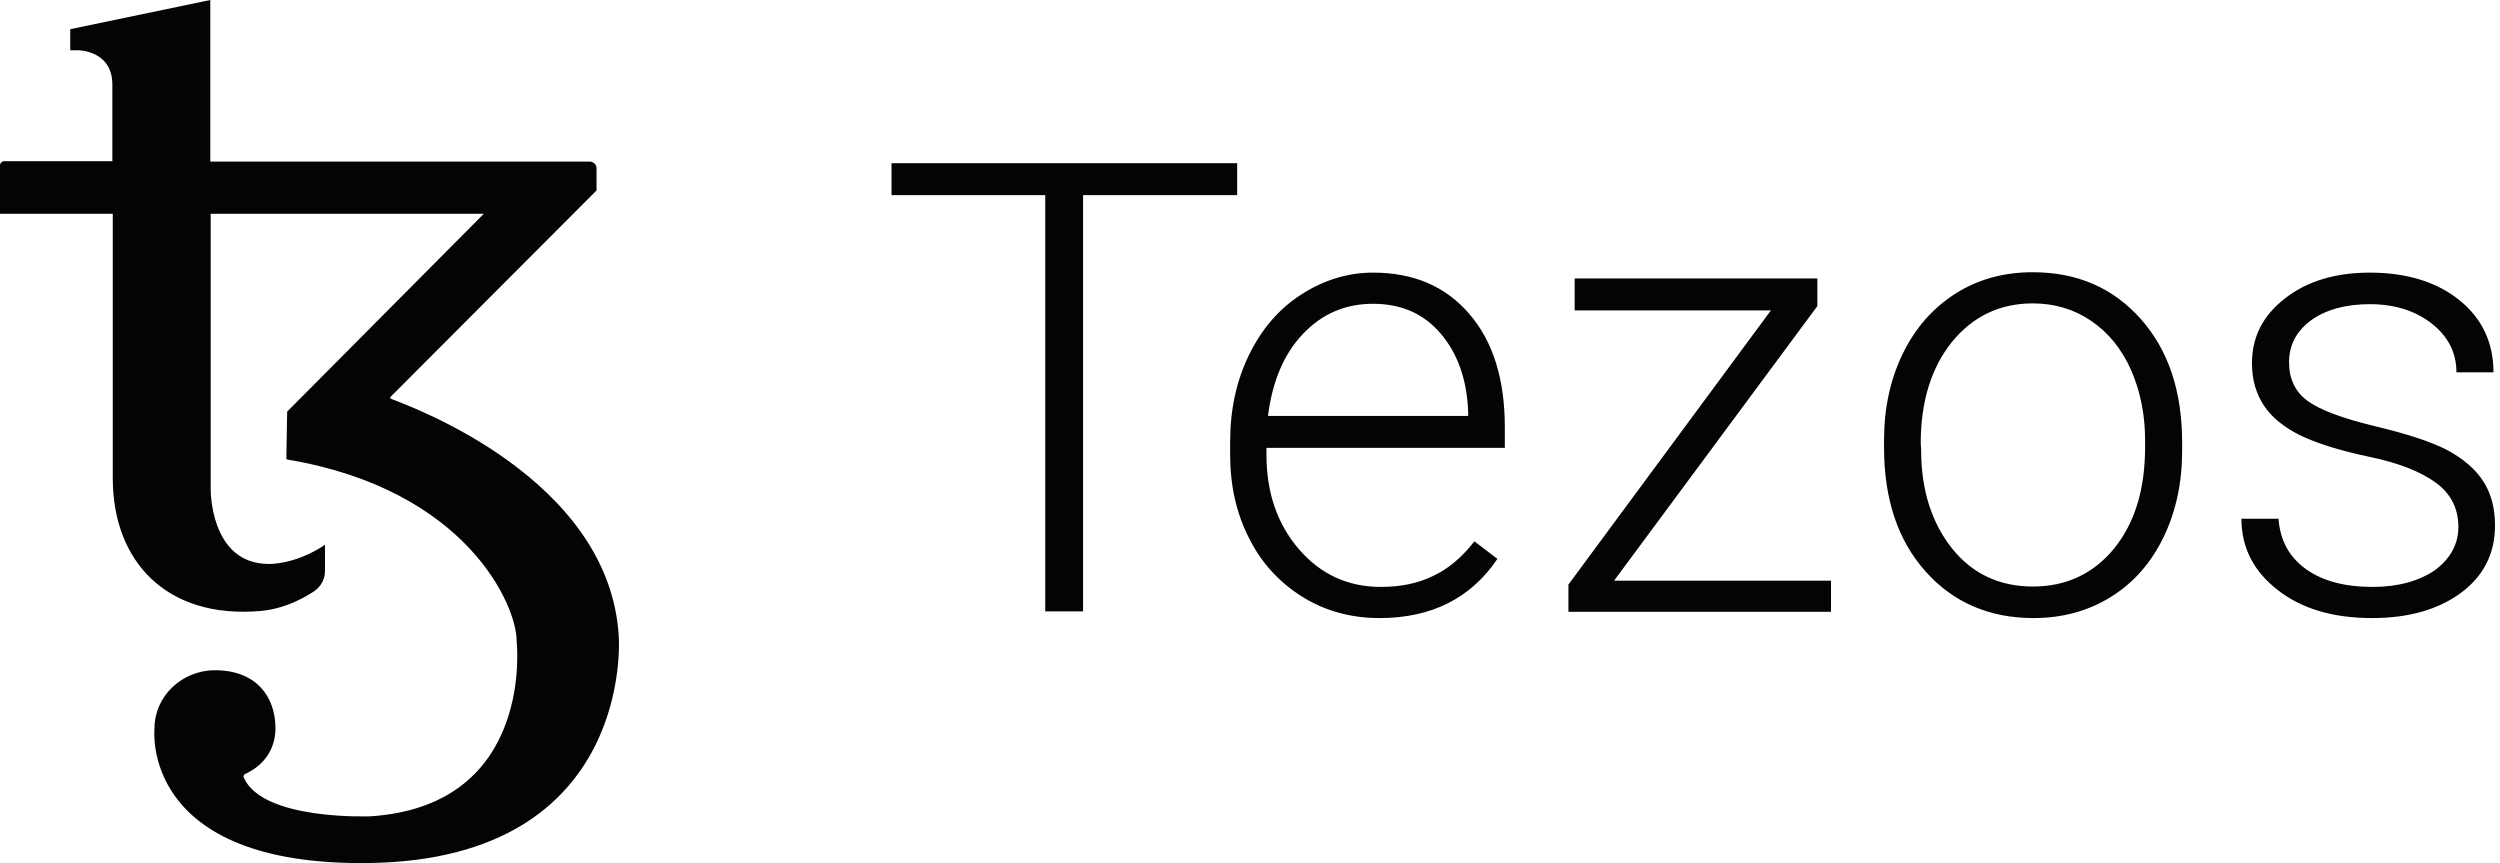 <svg width="84" height="29" viewBox="0 0 84 29" fill="none" xmlns="http://www.w3.org/2000/svg">
<path d="M41.569 6.556H36.391V20.544H35.12V6.556H29.955V5.483H41.569V6.556ZM46.354 20.767C45.397 20.767 44.532 20.531 43.772 20.06C43.011 19.589 42.395 18.935 41.976 18.097C41.543 17.26 41.333 16.317 41.333 15.284V14.839C41.333 13.766 41.543 12.797 41.963 11.934C42.382 11.07 42.959 10.39 43.706 9.906C44.453 9.421 45.266 9.16 46.131 9.16C47.495 9.16 48.57 9.618 49.369 10.547C50.169 11.476 50.562 12.745 50.562 14.355V15.048H42.553V15.284C42.553 16.553 42.92 17.613 43.641 18.45C44.375 19.301 45.292 19.72 46.394 19.72C47.062 19.72 47.639 19.602 48.15 19.353C48.661 19.118 49.12 18.725 49.54 18.189L50.313 18.778C49.422 20.099 48.098 20.767 46.354 20.767ZM46.131 10.207C45.201 10.207 44.414 10.547 43.772 11.227C43.129 11.908 42.749 12.824 42.605 13.975H49.33V13.844C49.291 12.771 48.989 11.895 48.412 11.214C47.836 10.534 47.075 10.207 46.131 10.207ZM54.233 19.51H61.522V20.557H52.699V19.641L59.503 10.429H52.909V9.356H61.063V10.285L54.233 19.51ZM63.304 14.787C63.304 13.713 63.514 12.745 63.934 11.882C64.353 11.018 64.943 10.351 65.703 9.866C66.464 9.382 67.329 9.147 68.299 9.147C69.793 9.147 70.999 9.67 71.93 10.717C72.861 11.764 73.32 13.151 73.32 14.878V15.14C73.32 16.226 73.11 17.194 72.691 18.058C72.271 18.922 71.681 19.589 70.921 20.06C70.16 20.531 69.295 20.767 68.325 20.767C66.844 20.767 65.625 20.243 64.694 19.196C63.763 18.149 63.304 16.762 63.304 15.035V14.787ZM64.55 15.127C64.55 16.462 64.904 17.561 65.585 18.424C66.28 19.288 67.185 19.707 68.312 19.707C69.426 19.707 70.344 19.275 71.039 18.424C71.734 17.561 72.075 16.435 72.075 15.022V14.787C72.075 13.936 71.917 13.151 71.603 12.431C71.288 11.725 70.842 11.175 70.265 10.782C69.689 10.39 69.033 10.194 68.299 10.194C67.198 10.194 66.293 10.625 65.585 11.489C64.891 12.353 64.537 13.491 64.537 14.891L64.55 15.127ZM82.601 17.705C82.601 17.09 82.352 16.592 81.854 16.226C81.356 15.86 80.622 15.559 79.612 15.349C78.603 15.14 77.843 14.891 77.292 14.63C76.741 14.355 76.335 14.028 76.073 13.635C75.811 13.242 75.666 12.771 75.666 12.209C75.666 11.319 76.033 10.599 76.781 10.023C77.515 9.448 78.472 9.16 79.625 9.16C80.871 9.16 81.88 9.474 82.641 10.089C83.401 10.704 83.781 11.515 83.781 12.51H82.536C82.536 11.855 82.26 11.306 81.71 10.874C81.159 10.442 80.464 10.22 79.625 10.22C78.813 10.22 78.157 10.403 77.659 10.756C77.161 11.123 76.912 11.594 76.912 12.169C76.912 12.732 77.121 13.164 77.528 13.465C77.934 13.766 78.695 14.054 79.783 14.316C80.871 14.577 81.683 14.839 82.234 15.127C82.772 15.415 83.178 15.768 83.44 16.174C83.702 16.579 83.833 17.076 83.833 17.652C83.833 18.594 83.453 19.353 82.693 19.916C81.933 20.479 80.936 20.767 79.704 20.767C78.393 20.767 77.331 20.453 76.532 19.824C75.719 19.196 75.312 18.398 75.312 17.43H76.558C76.61 18.149 76.912 18.712 77.475 19.118C78.039 19.523 78.786 19.72 79.717 19.72C80.582 19.72 81.277 19.523 81.815 19.157C82.339 18.765 82.601 18.28 82.601 17.705ZM20.791 21.395C20.49 16.069 13.778 13.648 13.135 13.399C13.109 13.386 13.109 13.36 13.122 13.334L20.044 6.399V5.653C20.044 5.535 19.939 5.43 19.821 5.43H7.066V0L2.36 0.981V1.688H2.622C2.622 1.688 3.775 1.688 3.775 2.84V5.417H0.131C0.066 5.417 0 5.483 0 5.548V7.184H3.789V16.069C3.789 18.856 5.585 20.793 8.731 20.531C9.399 20.479 10.015 20.217 10.54 19.877C10.776 19.72 10.92 19.471 10.92 19.183V18.306C9.897 18.987 9.032 18.948 9.032 18.948C7.04 18.948 7.079 16.422 7.079 16.422V7.184H16.255L9.648 13.831C9.635 14.708 9.622 15.389 9.622 15.402C9.622 15.428 9.635 15.441 9.661 15.441C15.718 16.462 17.357 20.374 17.357 21.512C17.357 21.512 18.012 27.048 12.467 27.427C12.467 27.427 8.836 27.584 8.193 26.132C8.167 26.079 8.193 26.027 8.246 26.001C8.849 25.726 9.255 25.189 9.255 24.47C9.255 23.397 8.6 22.52 7.223 22.52C6.109 22.52 5.191 23.397 5.191 24.47C5.191 24.47 4.667 29.128 12.454 28.997C21.342 28.84 20.791 21.395 20.791 21.395Z" fill="#030405"/>
</svg>
